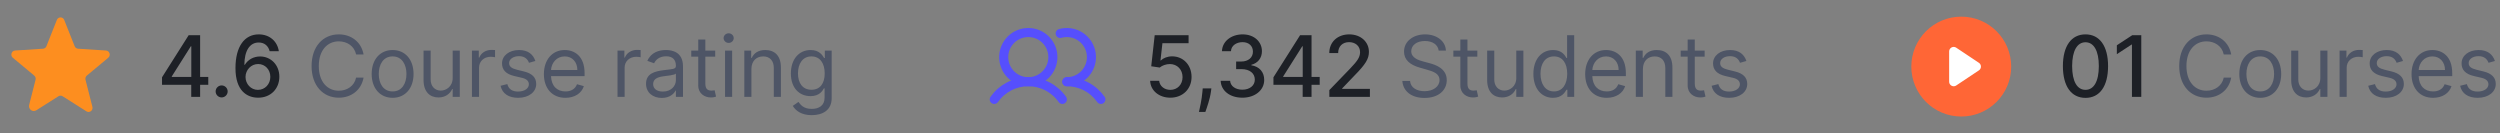 <svg width="413" height="22" viewBox="0 0 413 22" fill="none" xmlns="http://www.w3.org/2000/svg">
<rect x="0" y="0" width="413" height="22" fill="#808080" stroke="none"/>
<path d="M10.345 15.901L14.285 18.397C14.789 18.716 15.414 18.242 15.264 17.654L14.126 13.176C14.094 13.051 14.098 12.92 14.137 12.797C14.176 12.674 14.249 12.565 14.348 12.482L17.881 9.541C18.345 9.155 18.106 8.384 17.509 8.346L12.895 8.046C12.771 8.037 12.651 7.993 12.551 7.919C12.451 7.845 12.374 7.744 12.329 7.628L10.608 3.294C10.561 3.171 10.478 3.065 10.369 2.99C10.261 2.915 10.132 2.875 10 2.875C9.868 2.875 9.739 2.915 9.631 2.99C9.522 3.065 9.439 3.171 9.392 3.294L7.671 7.628C7.626 7.744 7.549 7.845 7.449 7.919C7.349 7.993 7.229 8.037 7.105 8.046L2.491 8.346C1.894 8.384 1.655 9.155 2.119 9.541L5.652 12.482C5.751 12.565 5.824 12.674 5.863 12.797C5.902 12.92 5.906 13.051 5.874 13.176L4.818 17.329C4.639 18.034 5.389 18.604 5.994 18.221L9.655 15.901C9.758 15.835 9.878 15.801 10 15.801C10.122 15.801 10.242 15.835 10.345 15.901Z" fill="#FD8E1F"/>
<path d="M26.766 14.011H31.593V16H33.06V14.011H34.407V12.709H33.06V5.818H31.166L26.766 12.768V14.011ZM31.603 12.709H28.376V12.629L31.523 7.648H31.603V12.709ZM36.616 16.095C37.158 16.095 37.61 15.652 37.61 15.1C37.61 14.558 37.158 14.111 36.616 14.111C36.069 14.111 35.622 14.558 35.622 15.1C35.622 15.652 36.069 16.095 36.616 16.095ZM42.614 16.139C44.741 16.159 46.153 14.628 46.148 12.674C46.153 10.725 44.736 9.328 42.971 9.328C41.898 9.328 40.968 9.845 40.446 10.705H40.371C40.376 8.393 41.251 7.021 42.743 7.021C43.722 7.021 44.339 7.618 44.547 8.463H46.064C45.83 6.852 44.562 5.679 42.743 5.679C40.376 5.679 38.9 7.712 38.9 11.252C38.895 15.001 40.804 16.124 42.614 16.139ZM42.608 14.847C41.425 14.847 40.56 13.852 40.56 12.709C40.565 11.57 41.47 10.576 42.643 10.576C43.807 10.576 44.662 11.516 44.657 12.694C44.662 13.897 43.772 14.847 42.608 14.847Z" fill="#1D2026"/>
<path d="M60.063 9C59.686 6.912 58.015 5.679 55.967 5.679C53.362 5.679 51.472 7.688 51.472 10.909C51.472 14.131 53.362 16.139 55.967 16.139C58.015 16.139 59.686 14.906 60.063 12.818H58.83C58.532 14.23 57.319 14.986 55.967 14.986C54.117 14.986 52.666 13.554 52.666 10.909C52.666 8.264 54.117 6.832 55.967 6.832C57.319 6.832 58.532 7.588 58.83 9H60.063ZM64.859 16.159C66.927 16.159 68.319 14.588 68.319 12.222C68.319 9.835 66.927 8.264 64.859 8.264C62.791 8.264 61.399 9.835 61.399 12.222C61.399 14.588 62.791 16.159 64.859 16.159ZM64.859 15.105C63.288 15.105 62.572 13.753 62.572 12.222C62.572 10.69 63.288 9.318 64.859 9.318C66.43 9.318 67.146 10.69 67.146 12.222C67.146 13.753 66.43 15.105 64.859 15.105ZM74.783 12.878C74.783 14.31 73.689 14.966 72.814 14.966C71.84 14.966 71.144 14.25 71.144 13.136V8.364H69.97V13.216C69.97 15.165 71.004 16.099 72.436 16.099C73.59 16.099 74.345 15.483 74.703 14.707H74.783V16H75.956V8.364H74.783V12.878ZM77.965 16H79.138V11.168C79.138 10.133 79.954 9.378 81.067 9.378C81.38 9.378 81.704 9.438 81.783 9.457V8.264C81.649 8.254 81.341 8.244 81.167 8.244C80.252 8.244 79.456 8.761 79.178 9.517H79.099V8.364H77.965V16ZM88.443 10.074C88.075 8.99 87.25 8.264 85.739 8.264C84.128 8.264 82.934 9.179 82.934 10.472C82.934 11.526 83.561 12.232 84.963 12.56L86.236 12.858C87.006 13.037 87.369 13.405 87.369 13.932C87.369 14.588 86.673 15.125 85.579 15.125C84.62 15.125 84.018 14.712 83.809 13.892L82.696 14.171C82.969 15.468 84.038 16.159 85.599 16.159C87.374 16.159 88.582 15.19 88.582 13.872C88.582 12.808 87.916 12.137 86.554 11.804L85.42 11.526C84.516 11.302 84.108 10.999 84.108 10.412C84.108 9.756 84.804 9.278 85.739 9.278C86.763 9.278 87.185 9.845 87.389 10.372L88.443 10.074ZM93.41 16.159C94.961 16.159 96.095 15.383 96.453 14.23L95.319 13.912C95.021 14.707 94.33 15.105 93.41 15.105C92.033 15.105 91.083 14.215 91.029 12.579H96.572V12.082C96.572 9.239 94.882 8.264 93.291 8.264C91.223 8.264 89.85 9.895 89.85 12.242C89.85 14.588 91.203 16.159 93.41 16.159ZM91.029 11.565C91.108 10.377 91.948 9.318 93.291 9.318C94.564 9.318 95.379 10.273 95.379 11.565H91.029ZM102.014 16H103.188V11.168C103.188 10.133 104.003 9.378 105.117 9.378C105.43 9.378 105.753 9.438 105.833 9.457V8.264C105.698 8.254 105.39 8.244 105.216 8.244C104.301 8.244 103.506 8.761 103.227 9.517H103.148V8.364H102.014V16ZM109.33 16.179C110.663 16.179 111.359 15.463 111.598 14.966H111.657V16H112.83V10.969C112.83 8.543 110.981 8.264 110.007 8.264C108.853 8.264 107.541 8.662 106.944 10.054L108.058 10.452C108.316 9.895 108.928 9.298 110.046 9.298C111.125 9.298 111.657 9.87 111.657 10.849V10.889C111.657 11.456 111.08 11.406 109.688 11.585C108.272 11.769 106.725 12.082 106.725 13.832C106.725 15.324 107.879 16.179 109.33 16.179ZM109.509 15.125C108.575 15.125 107.899 14.707 107.899 13.892C107.899 12.997 108.714 12.719 109.629 12.599C110.126 12.54 111.458 12.401 111.657 12.162V13.236C111.657 14.19 110.901 15.125 109.509 15.125ZM118.153 8.364H116.522V6.534H115.349V8.364H114.196V9.358H115.349V14.131C115.349 15.463 116.423 16.099 117.417 16.099C117.855 16.099 118.133 16.02 118.292 15.96L118.054 14.906C117.954 14.926 117.795 14.966 117.537 14.966C117.019 14.966 116.522 14.807 116.522 13.812V9.358H118.153V8.364ZM119.778 16H120.951V8.364H119.778V16ZM120.375 7.091C120.832 7.091 121.21 6.733 121.21 6.295C121.21 5.858 120.832 5.5 120.375 5.5C119.917 5.5 119.539 5.858 119.539 6.295C119.539 6.733 119.917 7.091 120.375 7.091ZM124.133 11.406C124.133 10.074 124.959 9.318 126.082 9.318C127.171 9.318 127.832 10.029 127.832 11.227V16H129.006V11.148C129.006 9.199 127.967 8.264 126.42 8.264C125.267 8.264 124.551 8.781 124.193 9.557H124.094V8.364H122.96V16H124.133V11.406ZM134.092 19.023C135.922 19.023 137.393 18.188 137.393 16.219V8.364H136.26V9.577H136.14C135.882 9.179 135.405 8.264 133.913 8.264C131.984 8.264 130.652 9.795 130.652 12.142C130.652 14.528 132.044 15.881 133.893 15.881C135.385 15.881 135.862 15.006 136.12 14.588H136.22V16.139C136.22 17.412 135.325 17.989 134.092 17.989C132.705 17.989 132.218 17.258 131.905 16.835L130.97 17.491C131.447 18.292 132.387 19.023 134.092 19.023ZM134.052 14.827C132.581 14.827 131.825 13.713 131.825 12.122C131.825 10.571 132.561 9.318 134.052 9.318C135.484 9.318 136.24 10.472 136.24 12.122C136.24 13.812 135.464 14.827 134.052 14.827Z" fill="#4E5566"/>
<path d="M169.875 13.5C172.119 13.5 173.938 11.681 173.938 9.438C173.938 7.194 172.119 5.375 169.875 5.375C167.631 5.375 165.812 7.194 165.812 9.438C165.812 11.681 167.631 13.5 169.875 13.5Z" stroke="#564FFD" stroke-width="1.5" stroke-miterlimit="10"/>
<path d="M175.142 5.526C175.7 5.369 176.286 5.333 176.86 5.421C177.434 5.509 177.982 5.719 178.468 6.037C178.954 6.355 179.366 6.773 179.676 7.264C179.987 7.754 180.189 8.306 180.268 8.881C180.348 9.456 180.303 10.041 180.137 10.597C179.971 11.154 179.688 11.668 179.307 12.106C178.926 12.543 178.455 12.894 177.927 13.135C177.398 13.375 176.824 13.5 176.244 13.5" stroke="#564FFD" stroke-width="1.5" stroke-linecap="round" stroke-linejoin="round"/>
<path d="M164.25 16.422C164.884 15.519 165.726 14.783 166.705 14.274C167.684 13.765 168.771 13.5 169.875 13.5C170.978 13.5 172.065 13.765 173.044 14.274C174.023 14.782 174.865 15.519 175.5 16.421" stroke="#564FFD" stroke-width="1.5" stroke-linecap="round" stroke-linejoin="round"/>
<path d="M176.244 13.5C177.347 13.499 178.434 13.764 179.413 14.273C180.393 14.781 181.235 15.518 181.869 16.421" stroke="#564FFD" stroke-width="1.5" stroke-linecap="round" stroke-linejoin="round"/>
<path d="M193.34 16.139C195.388 16.139 196.85 14.693 196.845 12.709C196.85 10.74 195.478 9.308 193.624 9.308C192.868 9.308 192.167 9.597 191.769 9.984H191.71L192.033 7.136H196.353V5.818H190.755L190.183 10.949L191.59 11.158C191.973 10.815 192.659 10.581 193.276 10.581C194.484 10.591 195.359 11.496 195.359 12.739C195.359 13.962 194.509 14.847 193.34 14.847C192.356 14.847 191.575 14.22 191.496 13.345H190.004C190.064 14.966 191.471 16.139 193.34 16.139ZM200.119 14.608H198.688L198.638 15.165C198.524 16.512 198.205 17.869 198.071 18.486H199.125C199.364 17.834 199.891 16.343 200.045 15.15L200.119 14.608ZM205.248 16.139C207.326 16.139 208.852 14.896 208.847 13.206C208.852 11.918 208.072 10.994 206.72 10.785V10.705C207.784 10.432 208.475 9.597 208.47 8.453C208.475 6.957 207.247 5.679 205.288 5.679C203.419 5.679 201.917 6.808 201.867 8.463H203.354C203.389 7.528 204.269 6.962 205.268 6.962C206.307 6.962 206.988 7.593 206.983 8.533C206.988 9.517 206.198 10.163 205.069 10.163H204.209V11.416H205.069C206.481 11.416 207.296 12.132 207.296 13.156C207.296 14.146 206.436 14.817 205.238 14.817C204.134 14.817 203.274 14.25 203.215 13.345H201.654C201.718 15.006 203.19 16.139 205.248 16.139ZM210.373 14.011H215.2V16H216.667V14.011H218.014V12.709H216.667V5.818H214.773L210.373 12.768V14.011ZM215.21 12.709H211.984V12.629L215.131 7.648H215.21V12.709ZM219.607 16H226.309V14.682H221.725V14.608L223.748 12.49C225.613 10.606 226.145 9.706 226.145 8.567C226.145 6.932 224.812 5.679 222.893 5.679C220.989 5.679 219.597 6.912 219.597 8.771H221.064C221.059 7.678 221.765 6.962 222.863 6.962C223.897 6.962 224.683 7.598 224.683 8.612C224.683 9.512 224.146 10.158 223.052 11.317L219.607 14.886V16Z" fill="#1D2026"/>
<path d="M237.672 8.364H238.865C238.811 6.827 237.394 5.679 235.425 5.679C233.476 5.679 231.945 6.812 231.945 8.523C231.945 9.895 232.939 10.71 234.53 11.168L235.783 11.526C236.857 11.824 237.811 12.202 237.811 13.216C237.811 14.329 236.737 15.065 235.325 15.065C234.112 15.065 233.039 14.528 232.939 13.375H231.666C231.786 15.046 233.138 16.179 235.325 16.179C237.672 16.179 239.004 14.886 239.004 13.236C239.004 11.327 237.195 10.71 236.141 10.432L235.107 10.153C234.351 9.955 233.138 9.557 233.138 8.463C233.138 7.489 234.033 6.773 235.385 6.773C236.618 6.773 237.553 7.359 237.672 8.364ZM244.054 8.364H242.423V6.534H241.25V8.364H240.096V9.358H241.25V14.131C241.25 15.463 242.323 16.099 243.318 16.099C243.755 16.099 244.034 16.02 244.193 15.96L243.954 14.906C243.855 14.926 243.696 14.966 243.437 14.966C242.92 14.966 242.423 14.807 242.423 13.812V9.358H244.054V8.364ZM250.491 12.878C250.491 14.31 249.397 14.966 248.522 14.966C247.548 14.966 246.852 14.25 246.852 13.136V8.364H245.678V13.216C245.678 15.165 246.713 16.099 248.144 16.099C249.298 16.099 250.053 15.483 250.411 14.707H250.491V16H251.664V8.364H250.491V12.878ZM256.557 16.159C258.028 16.159 258.526 15.244 258.784 14.827H258.923V16H260.057V5.818H258.883V9.577H258.784C258.526 9.179 258.068 8.264 256.577 8.264C254.648 8.264 253.315 9.795 253.315 12.202C253.315 14.628 254.648 16.159 256.557 16.159ZM256.716 15.105C255.244 15.105 254.489 13.812 254.489 12.182C254.489 10.571 255.224 9.318 256.716 9.318C258.148 9.318 258.903 10.472 258.903 12.182C258.903 13.912 258.128 15.105 256.716 15.105ZM265.43 16.159C266.981 16.159 268.115 15.383 268.473 14.23L267.339 13.912C267.041 14.707 266.35 15.105 265.43 15.105C264.053 15.105 263.104 14.215 263.049 12.579H268.592V12.082C268.592 9.239 266.902 8.264 265.311 8.264C263.243 8.264 261.871 9.895 261.871 12.242C261.871 14.588 263.223 16.159 265.43 16.159ZM263.049 11.565C263.128 10.377 263.969 9.318 265.311 9.318C266.584 9.318 267.399 10.273 267.399 11.565H263.049ZM271.41 11.406C271.41 10.074 272.236 9.318 273.359 9.318C274.448 9.318 275.109 10.029 275.109 11.227V16H276.282V11.148C276.282 9.199 275.243 8.264 273.697 8.264C272.544 8.264 271.828 8.781 271.47 9.557H271.371V8.364H270.237V16H271.41V11.406ZM281.607 8.364H279.977V6.534H278.803V8.364H277.65V9.358H278.803V14.131C278.803 15.463 279.877 16.099 280.872 16.099C281.309 16.099 281.588 16.02 281.747 15.96L281.508 14.906C281.409 14.926 281.25 14.966 280.991 14.966C280.474 14.966 279.977 14.807 279.977 13.812V9.358H281.607V8.364ZM288.505 10.074C288.137 8.99 287.312 8.264 285.8 8.264C284.189 8.264 282.996 9.179 282.996 10.472C282.996 11.526 283.623 12.232 285.025 12.56L286.297 12.858C287.068 13.037 287.431 13.405 287.431 13.932C287.431 14.588 286.735 15.125 285.641 15.125C284.682 15.125 284.08 14.712 283.871 13.892L282.758 14.171C283.031 15.468 284.1 16.159 285.661 16.159C287.436 16.159 288.644 15.19 288.644 13.872C288.644 12.808 287.978 12.137 286.616 11.804L285.482 11.526C284.577 11.302 284.17 10.999 284.17 10.412C284.17 9.756 284.866 9.278 285.8 9.278C286.824 9.278 287.247 9.845 287.451 10.372L288.505 10.074Z" fill="#4E5566"/>
<path d="M324 18.5C328.142 18.5 331.5 15.142 331.5 11C331.5 6.858 328.142 3.5 324 3.5C319.858 3.5 316.5 6.858 316.5 11C316.5 15.142 319.858 18.5 324 18.5Z" fill="#FF6636" stroke="#FF6636" stroke-width="1.5" stroke-miterlimit="10"/>
<path d="M326.5 11L322.75 8.5V13.5L326.5 11Z" fill="white" stroke="white" stroke-width="1.5" stroke-linecap="round" stroke-linejoin="round"/>
<path d="M344.524 16.169C346.876 16.169 348.253 14.25 348.253 10.914C348.253 7.603 346.856 5.679 344.524 5.679C342.188 5.679 340.795 7.598 340.79 10.914C340.79 14.245 342.168 16.164 344.524 16.169ZM344.524 14.842C343.147 14.842 342.317 13.46 342.317 10.914C342.322 8.379 343.152 6.982 344.524 6.982C345.891 6.982 346.727 8.379 346.727 10.914C346.727 13.46 345.896 14.842 344.524 14.842ZM353.739 5.818H352.243L349.703 7.479V8.95L352.139 7.359H352.198V16H353.739V5.818Z" fill="#1D2026"/>
<path d="M368.598 9C368.22 6.912 366.55 5.679 364.501 5.679C361.896 5.679 360.007 7.688 360.007 10.909C360.007 14.131 361.896 16.139 364.501 16.139C366.55 16.139 368.22 14.906 368.598 12.818H367.365C367.067 14.23 365.854 14.986 364.501 14.986C362.652 14.986 361.2 13.554 361.2 10.909C361.2 8.264 362.652 6.832 364.501 6.832C365.854 6.832 367.067 7.588 367.365 9H368.598ZM373.393 16.159C375.462 16.159 376.854 14.588 376.854 12.222C376.854 9.835 375.462 8.264 373.393 8.264C371.325 8.264 369.933 9.835 369.933 12.222C369.933 14.588 371.325 16.159 373.393 16.159ZM373.393 15.105C371.822 15.105 371.107 13.753 371.107 12.222C371.107 10.69 371.822 9.318 373.393 9.318C374.965 9.318 375.68 10.69 375.68 12.222C375.68 13.753 374.965 15.105 373.393 15.105ZM383.317 12.878C383.317 14.31 382.223 14.966 381.348 14.966C380.374 14.966 379.678 14.25 379.678 13.136V8.364H378.505V13.216C378.505 15.165 379.539 16.099 380.971 16.099C382.124 16.099 382.88 15.483 383.238 14.707H383.317V16H384.491V8.364H383.317V12.878ZM386.499 16H387.673V11.168C387.673 10.133 388.488 9.378 389.602 9.378C389.915 9.378 390.238 9.438 390.318 9.457V8.264C390.183 8.254 389.875 8.244 389.701 8.244C388.786 8.244 387.991 8.761 387.713 9.517H387.633V8.364H386.499V16ZM396.978 10.074C396.61 8.99 395.784 8.264 394.273 8.264C392.662 8.264 391.469 9.179 391.469 10.472C391.469 11.526 392.095 12.232 393.497 12.56L394.77 12.858C395.541 13.037 395.904 13.405 395.904 13.932C395.904 14.588 395.208 15.125 394.114 15.125C393.154 15.125 392.553 14.712 392.344 13.892L391.23 14.171C391.504 15.468 392.573 16.159 394.134 16.159C395.909 16.159 397.117 15.19 397.117 13.872C397.117 12.808 396.451 12.137 395.088 11.804L393.955 11.526C393.05 11.302 392.642 10.999 392.642 10.412C392.642 9.756 393.338 9.278 394.273 9.278C395.297 9.278 395.72 9.845 395.924 10.372L396.978 10.074ZM401.945 16.159C403.496 16.159 404.629 15.383 404.987 14.23L403.854 13.912C403.555 14.707 402.864 15.105 401.945 15.105C400.568 15.105 399.618 14.215 399.563 12.579H405.107V12.082C405.107 9.239 403.416 8.264 401.825 8.264C399.757 8.264 398.385 9.895 398.385 12.242C398.385 14.588 399.737 16.159 401.945 16.159ZM399.563 11.565C399.643 10.377 400.483 9.318 401.825 9.318C403.098 9.318 403.913 10.273 403.913 11.565H399.563ZM412.16 10.074C411.793 8.99 410.967 8.264 409.456 8.264C407.845 8.264 406.652 9.179 406.652 10.472C406.652 11.526 407.278 12.232 408.68 12.56L409.953 12.858C410.724 13.037 411.087 13.405 411.087 13.932C411.087 14.588 410.391 15.125 409.297 15.125C408.337 15.125 407.736 14.712 407.527 13.892L406.413 14.171C406.687 15.468 407.756 16.159 409.317 16.159C411.092 16.159 412.3 15.19 412.3 13.872C412.3 12.808 411.633 12.137 410.271 11.804L409.138 11.526C408.233 11.302 407.825 10.999 407.825 10.412C407.825 9.756 408.521 9.278 409.456 9.278C410.48 9.278 410.903 9.845 411.106 10.372L412.16 10.074Z" fill="#4E5566"/>
</svg>
